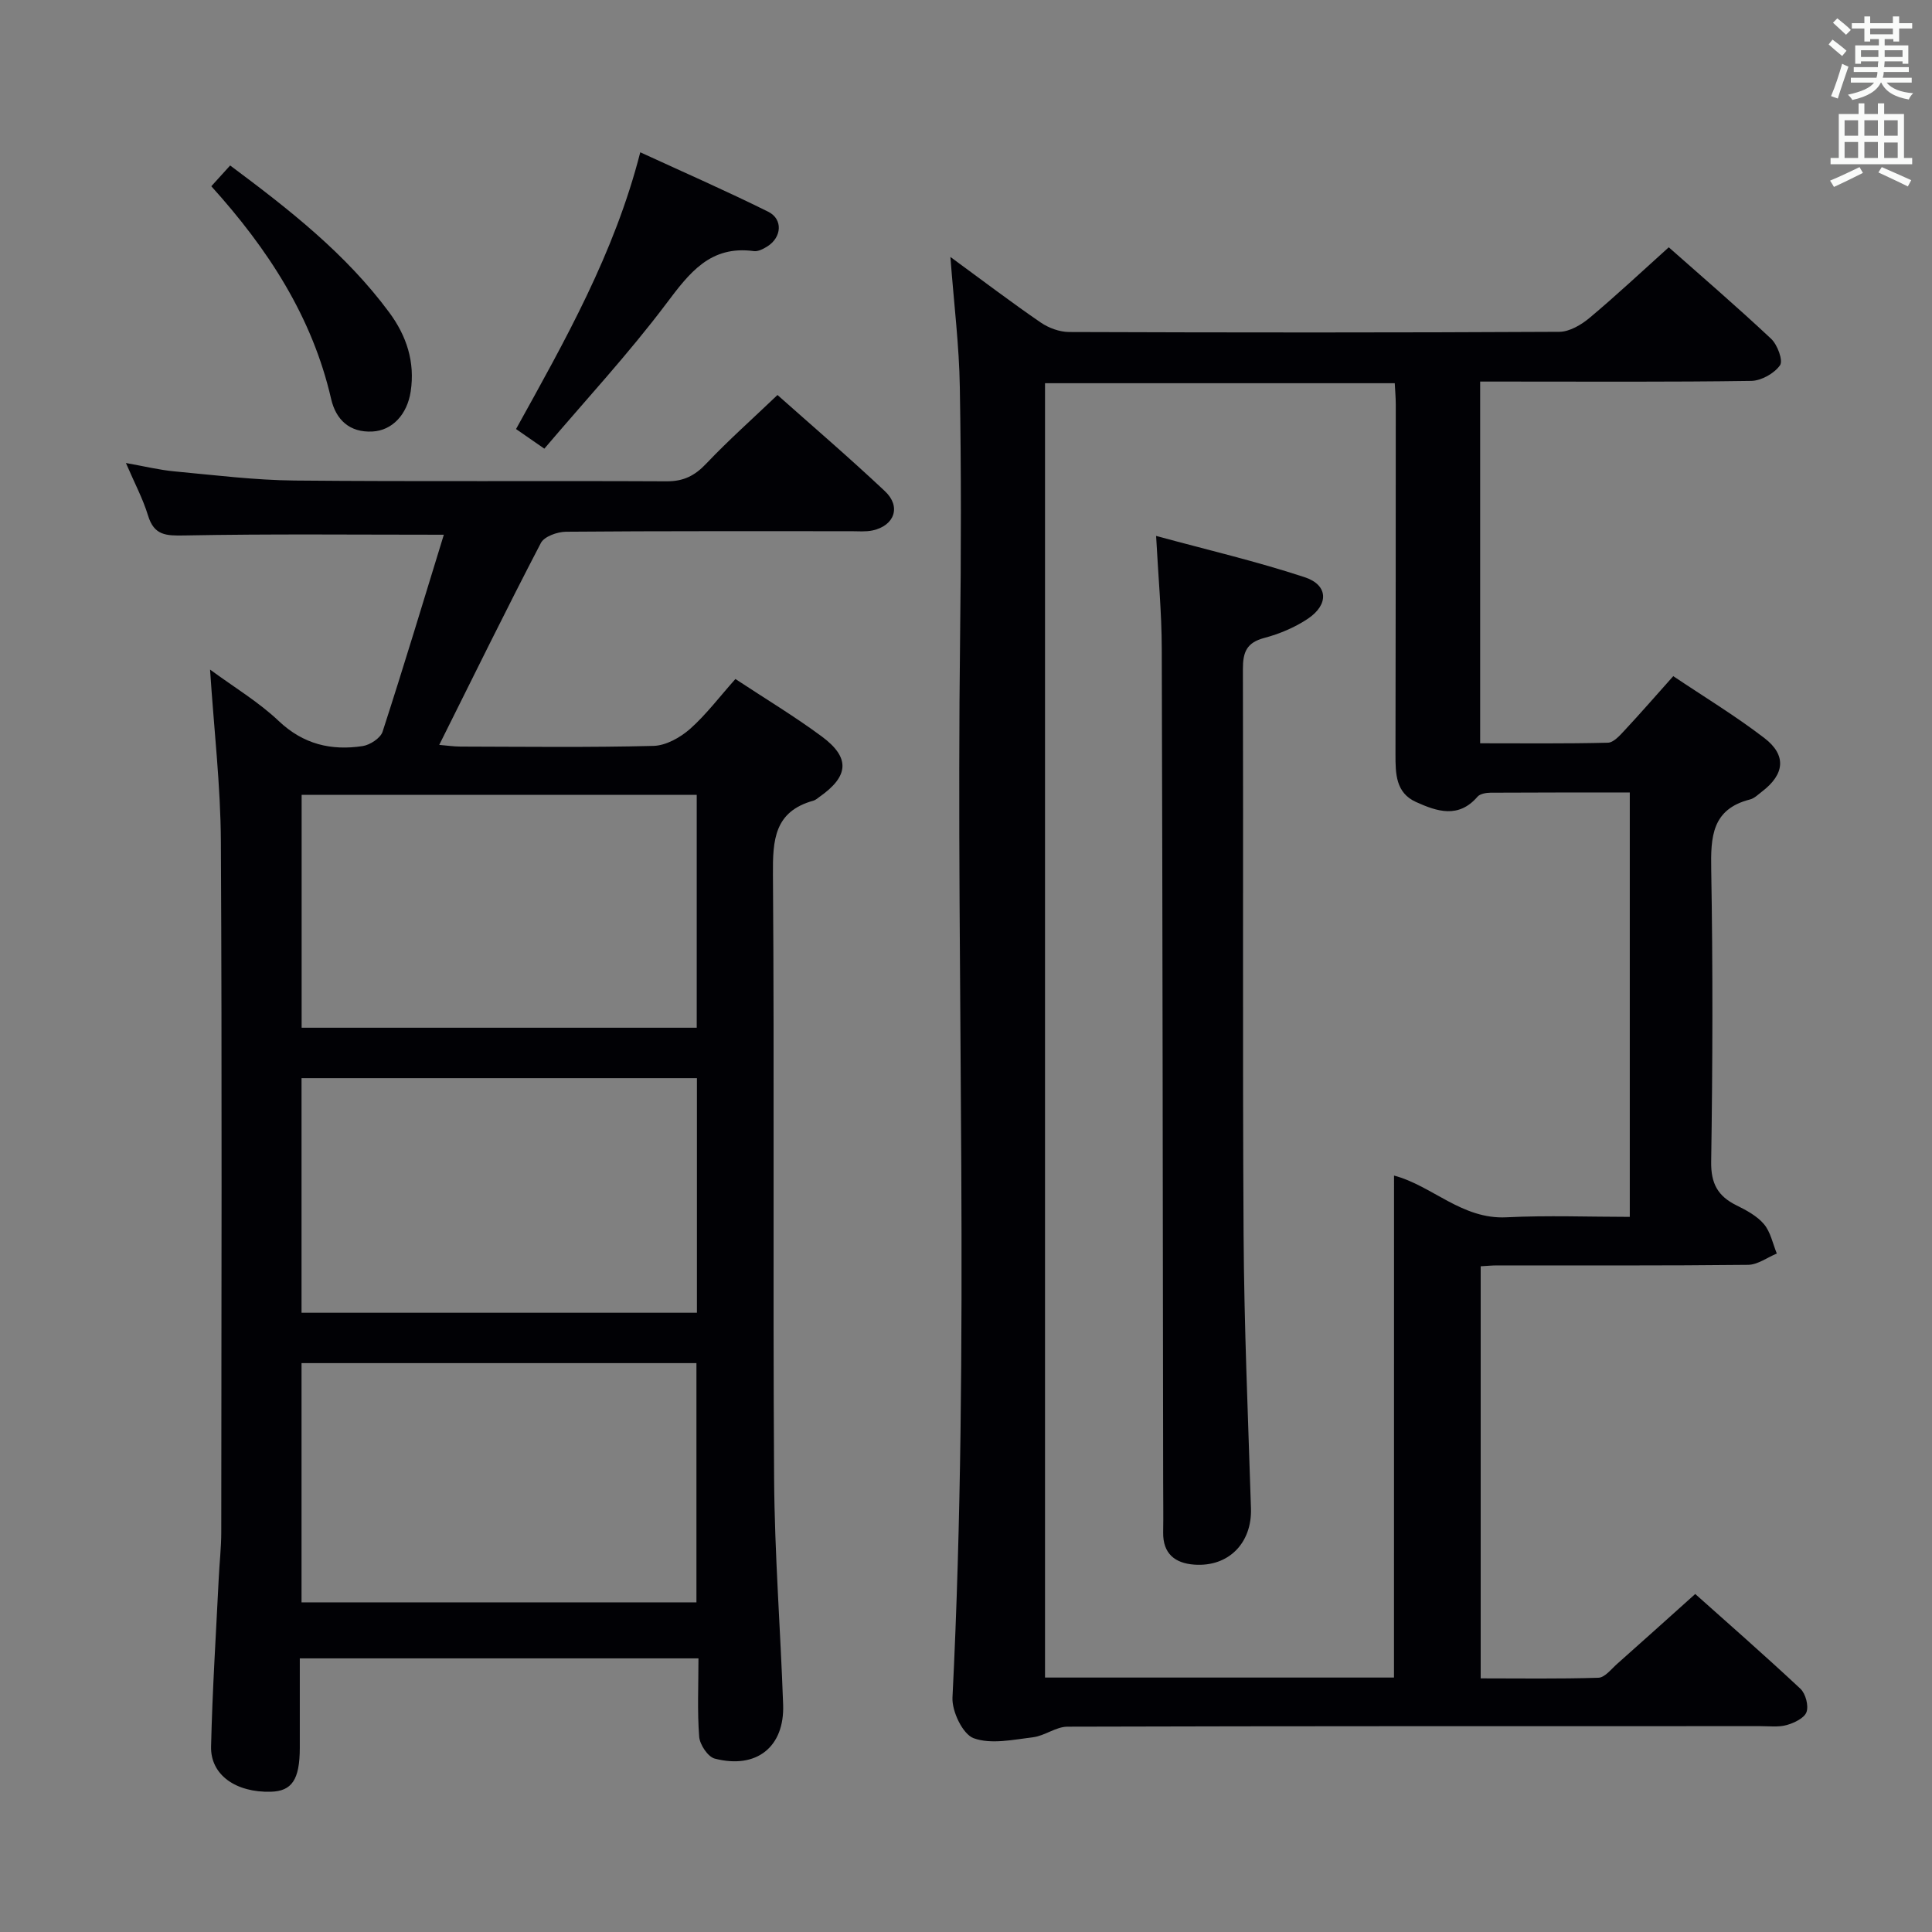 <svg enable-background="new 0 0 400 400" viewBox="0 0 400 400" xmlns="http://www.w3.org/2000/svg"><rect x="0" y="0" width="400" height="400" fill="#808080" stroke="none"/><g fill="#010105"><path d="m196.77 53.2c6.9 5.05 12.7 9.46 18.71 13.58 1.65 1.13 3.9 1.95 5.88 1.96 33.82.12 67.65.14 101.47-.04 2.13-.01 4.57-1.46 6.3-2.91 5.48-4.59 10.7-9.49 16.37-14.59 6.4 5.67 13.94 12.14 21.18 18.93 1.32 1.23 2.54 4.52 1.85 5.5-1.19 1.69-3.88 3.2-5.96 3.23-16.83.25-33.66.14-50.49.14-1.79 0-3.58 0-5.63 0v74.89c8.92 0 17.69.1 26.45-.12 1.18-.03 2.47-1.5 3.45-2.55 3.28-3.52 6.44-7.15 10.08-11.23 6.36 4.27 12.87 8.21 18.87 12.82 4.64 3.56 4.18 7.51-.49 11.07-.79.6-1.58 1.41-2.49 1.64-7.91 2.01-8.15 7.75-8.03 14.53.35 20.16.3 40.32-.01 60.48-.07 4.53 1.4 7.13 5.23 9.02 2.07 1.02 4.28 2.21 5.71 3.91 1.36 1.62 1.81 4.02 2.65 6.07-1.98.82-3.96 2.32-5.95 2.34-17.33.19-34.66.11-51.99.12-.99 0-1.99.1-3.37.18v85.32c8.15 0 16.26.13 24.37-.13 1.33-.04 2.66-1.79 3.88-2.87 5.24-4.64 10.43-9.33 16.17-14.47 6.54 5.84 14.27 12.6 21.77 19.61 1.08 1.01 1.74 3.5 1.27 4.83-.44 1.25-2.54 2.25-4.09 2.69-1.71.48-3.63.23-5.46.23-47.82.01-95.64-.03-143.47.11-2.37.01-4.69 1.89-7.12 2.19-4.11.5-8.67 1.51-12.29.2-2.25-.81-4.53-5.56-4.39-8.42 3.66-73.26.68-146.55 1.58-219.82.21-17.16.24-34.33-.06-51.49-.13-8.57-1.21-17.16-1.95-26.95zm91.85 190.19c7.87 2.07 14.04 9.1 23.26 8.64 8.55-.43 17.14-.09 25.55-.09 0-29.78 0-58.67 0-87.86-9.88 0-19.36-.02-28.84.04-.91.01-2.15.22-2.68.82-3.93 4.57-8.39 3.07-12.73 1.11-4.24-1.91-4.26-5.9-4.26-9.84.04-24.15.06-48.31.06-72.46 0-1.45-.14-2.9-.21-4.41-24.38 0-48.42 0-72.41 0v267.98h72.25c.01-34.86.01-69.43.01-103.93z"/><path d="m152.26 140.58c6.26 4.13 12.26 7.74 17.87 11.89 5.95 4.4 5.64 8.23-.46 12.51-.41.29-.81.67-1.27.79-8.08 2.24-8.43 8.12-8.37 15.3.31 41.66-.03 83.33.24 125 .1 15.62 1.32 31.24 1.87 46.86.31 8.75-5.51 13.41-14.16 11.17-1.42-.37-3.09-2.89-3.22-4.52-.41-5.27-.15-10.6-.15-16.23-27.54 0-54.63 0-82.54 0 0 6.08.01 12.33 0 18.58-.02 6.51-1.63 8.92-6.01 9.03-7.23.19-12.5-3.48-12.36-9.36.27-11.64 1.02-23.27 1.59-34.9.15-3.15.52-6.31.52-9.46.03-47.67.17-95.33-.08-143-.06-11.61-1.43-23.21-2.24-35.61 4.95 3.64 10.03 6.68 14.22 10.65 5.1 4.83 10.86 6.17 17.36 5.19 1.53-.23 3.7-1.64 4.14-2.98 4.4-13.56 8.51-27.21 12.68-40.78-18.2 0-35.96-.19-53.71.15-3.8.07-6.27.02-7.53-4.12-1.05-3.46-2.79-6.71-4.58-10.88 3.82.68 6.94 1.45 10.11 1.74 8.27.77 16.56 1.81 24.84 1.89 25.66.24 51.33.03 77 .16 3.5.02 5.83-1.16 8.19-3.65 4.57-4.82 9.55-9.24 14.76-14.22 7.23 6.43 14.91 13.01 22.26 19.93 3.38 3.18 1.97 7.12-2.56 8.11-1.44.31-2.99.16-4.48.16-19.67.01-39.33-.06-59 .11-1.79.01-4.51.98-5.21 2.33-7.13 13.68-13.92 27.54-21.04 41.8 1.55.13 2.96.34 4.37.35 13.33.03 26.67.2 39.99-.14 2.57-.07 5.53-1.72 7.55-3.5 3.32-2.94 6.05-6.58 9.41-10.35zm-89.83 141.64v49.53h81.76c0-16.63 0-33.01 0-49.53-27.35 0-54.31 0-81.76 0zm0-59v48.57h81.86c0-16.26 0-32.3 0-48.57-27.36 0-54.42 0-81.86 0zm81.82-10.44c0-16.32 0-32.21 0-48.21-27.52 0-54.7 0-81.8 0v48.21z"/><path d="m106.84 88.83c10.18-18.4 20.36-36.33 25.72-57.3 8.91 4.1 17.8 7.99 26.48 12.3 3.12 1.55 2.81 5.34-.19 7.2-.82.51-1.9 1.08-2.77.96-9.06-1.23-13.36 4.53-18.17 10.92-7.77 10.32-16.59 19.84-25.21 29.98-2.43-1.68-4.14-2.87-5.86-4.06z"/><path d="m43.75 38.56c1.5-1.66 2.6-2.86 3.9-4.3 12.17 9.07 23.93 18.24 32.94 30.43 3.6 4.87 5.36 10.26 4.44 16.35-.72 4.78-3.82 8.08-7.9 8.3-4.77.26-7.58-2.46-8.57-6.73-3.91-17-13.06-31.04-24.81-44.05z"/><path d="m239.36 110.96c10.52 2.86 20.79 5.26 30.77 8.55 4.88 1.61 5.02 5.65.67 8.58-2.7 1.81-5.89 3.15-9.05 3.99-3.64.96-4.43 2.93-4.42 6.43.11 38.99-.09 77.97.14 116.96.11 18.95.93 37.9 1.53 56.85.22 7.11-4.6 12.13-11.73 11.62-3.98-.28-6.52-2.26-6.45-6.67.06-3.5 0-7 0-10.5-.08-57.48-.12-114.95-.29-172.43-.01-7.42-.72-14.84-1.17-23.38z"/></g><path d="m378.6 9.2.8-1c.9.7 1.9 1.4 2.9 2.3l-.9 1.1c-1.1-.9-2-1.7-2.8-2.4zm.5 10.7c.9-2.1 1.6-4.3 2.3-6.7.4.2.8.4 1.3.6-.7 2.1-1.5 4.3-2.2 6.6zm.4-15.2.9-.9c1 .8 2 1.6 2.8 2.4l-1 1c-1-.9-1.9-1.8-2.7-2.5zm12.5-1.3h1.2v1.4h2.7v1.1h-2.7v2.7h-1.2v-.5h-1.8v1.3h4.9v3.8h-1.2v-.5h-3.7c0 .4-.1.9-.1 1.2h5.1v1h-5.2c0 .5-.1.9-.2 1.2h6v1h-5.2c1.1 1.3 2.9 2 5.5 2.2-.4.4-.7.8-.9 1.3-2.9-.5-4.8-1.6-5.7-3.5h-.1c-.8 1.7-2.7 2.9-5.9 3.6-.2-.4-.6-.8-.9-1.1 2.8-.6 4.6-1.4 5.4-2.5h-4.8v-1h5.3c.1-.3.2-.7.2-1.2h-4.9v-1h5c0-.4 0-.8.1-1.2h-3.6v.5h-1.2v-3.8h4.9v-1.3h-1.8v.5h-1.2v-2.7h-2.6v-1.1h2.6v-1.4h1.2v1.4h4.7v-1.4zm-6.7 8.4h3.6c0-.4 0-.9 0-1.4h-3.6zm1.9-4.7h4.7v-1.2h-4.7zm6.7 3.3h-3.7v1.4h3.7z" fill="#fafbfa"/><path d="m384.7 21.4h1.3v2.2h2.8v-2.2h1.3v2.2h4.1v9.1h1.7v1.3h-16.9v-1.3h1.7v-9.1h4.1v-2.2zm.3 13.2.7 1.2c-1.8.9-3.8 1.9-6 2.9-.2-.4-.5-.8-.8-1.3 2.4-1 4.4-2 6.1-2.8zm-3.1-6.5h2.8v-3.2h-2.8zm0 4.6h2.8v-3.3h-2.8zm4.1-4.6h2.8v-3.2h-2.8zm0 4.6h2.8v-3.3h-2.8zm3.6 1.9c2.1.9 4.1 1.8 6.1 2.7l-.7 1.3c-2.2-1.1-4.2-2-6.1-2.9zm3.3-9.7h-2.8v3.2h2.8zm-2.8 7.8h2.8v-3.2h-2.8z" fill="#fafbfa"/></svg>